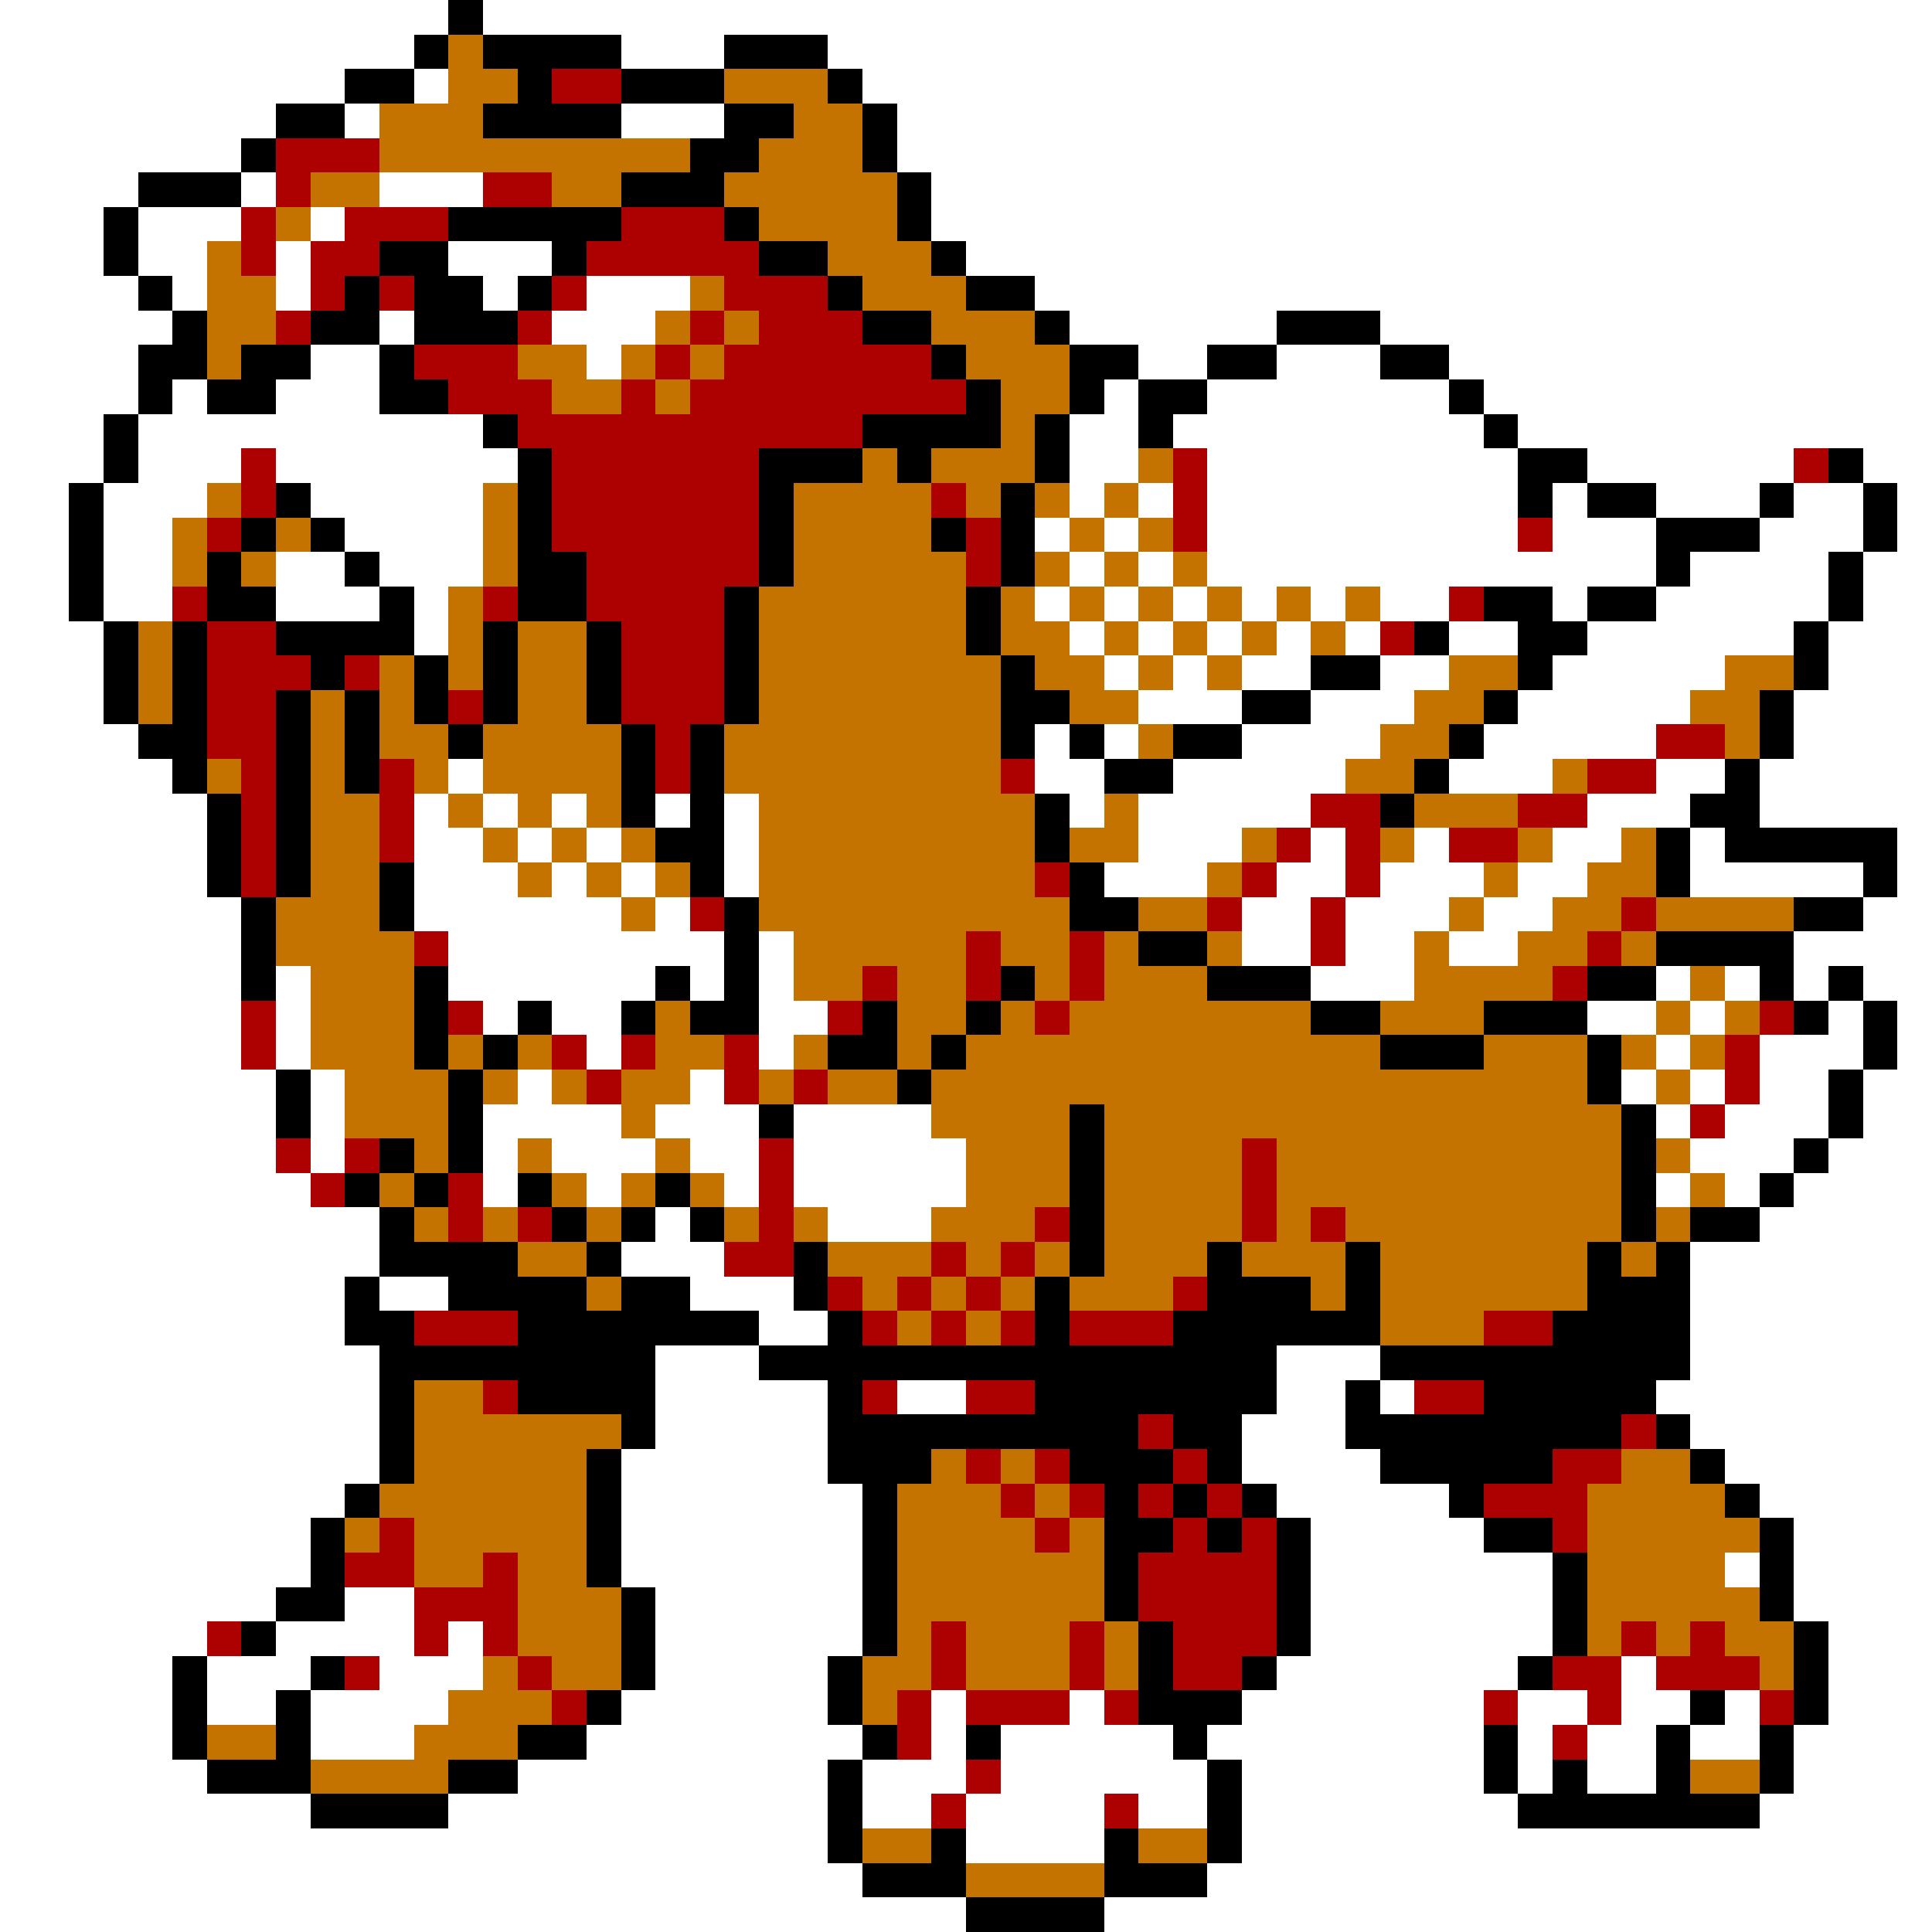 <svg xmlns="http://www.w3.org/2000/svg" viewBox="0 -0.5 56 56" shape-rendering="crispEdges">
<rect x="0" y="-0.5" width="56" height="56" fill="#333333" stroke="none"/>
<path stroke="#ffffff" d="M0 0h13M14 0h42M0 1h12M18 1h3M24 1h32M0 2h10M12 2h1M25 2h31M0 3h8M10 3h1M18 3h3M26 3h30M0 4h7M26 4h30M0 5h4M7 5h1M11 5h3M27 5h29M0 6h3M4 6h3M9 6h1M27 6h29M0 7h3M4 7h2M8 7h1M13 7h3M28 7h28M0 8h4M5 8h1M8 8h1M14 8h1M17 8h3M30 8h26M0 9h5M11 9h1M16 9h3M31 9h6M40 9h16M0 10h4M9 10h2M17 10h1M33 10h2M37 10h3M42 10h14M0 11h4M5 11h1M8 11h3M32 11h1M35 11h7M43 11h13M0 12h3M4 12h10M31 12h2M34 12h9M44 12h12M0 13h3M4 13h3M8 13h7M31 13h2M35 13h9M46 13h6M54 13h2M0 14h2M3 14h3M9 14h5M31 14h1M33 14h1M35 14h9M45 14h1M48 14h3M52 14h2M55 14h1M0 15h2M3 15h2M10 15h4M30 15h1M32 15h1M35 15h9M45 15h3M51 15h3M55 15h1M0 16h2M3 16h2M8 16h2M11 16h3M31 16h1M33 16h1M35 16h13M49 16h4M54 16h2M0 17h2M3 17h2M8 17h3M12 17h1M30 17h1M32 17h1M34 17h1M36 17h1M38 17h1M40 17h2M45 17h1M48 17h5M54 17h2M0 18h3M12 18h1M31 18h1M33 18h1M35 18h1M37 18h1M39 18h1M42 18h2M46 18h6M53 18h3M0 19h3M32 19h1M34 19h1M36 19h2M40 19h2M45 19h5M53 19h3M0 20h3M33 20h3M38 20h3M44 20h5M52 20h4M0 21h4M30 21h1M32 21h1M36 21h4M43 21h5M52 21h4M0 22h5M13 22h1M30 22h2M34 22h5M42 22h3M48 22h2M51 22h5M0 23h6M12 23h1M14 23h1M16 23h1M19 23h1M21 23h1M31 23h1M33 23h5M46 23h3M51 23h5M0 24h6M12 24h2M15 24h1M17 24h1M21 24h1M33 24h3M38 24h1M41 24h1M45 24h2M49 24h1M55 24h1M0 25h6M12 25h3M16 25h1M18 25h1M21 25h1M32 25h3M37 25h2M40 25h3M44 25h2M49 25h5M55 25h1M0 26h7M12 26h6M19 26h1M36 26h2M39 26h3M43 26h2M54 26h2M0 27h7M13 27h8M22 27h1M36 27h2M39 27h2M42 27h2M52 27h4M0 28h7M8 28h1M13 28h6M20 28h1M22 28h1M38 28h3M48 28h1M50 28h1M52 28h1M54 28h2M0 29h7M8 29h1M14 29h1M16 29h2M22 29h2M46 29h2M49 29h1M53 29h1M55 29h1M0 30h7M8 30h1M17 30h1M22 30h1M48 30h1M51 30h3M55 30h1M0 31h8M9 31h1M15 31h1M20 31h1M47 31h1M49 31h1M51 31h2M54 31h2M0 32h8M9 32h1M14 32h4M19 32h3M23 32h4M48 32h1M50 32h3M54 32h2M0 33h8M9 33h1M14 33h1M16 33h3M20 33h2M23 33h5M49 33h3M53 33h3M0 34h9M14 34h1M17 34h1M21 34h1M23 34h5M48 34h1M50 34h1M52 34h4M0 35h11M19 35h1M24 35h3M51 35h5M0 36h11M18 36h3M49 36h7M0 37h10M11 37h2M20 37h3M49 37h7M0 38h10M22 38h2M49 38h7M0 39h11M19 39h3M37 39h3M49 39h7M0 40h11M19 40h5M26 40h2M37 40h2M40 40h1M48 40h8M0 41h11M19 41h5M36 41h3M49 41h7M0 42h11M18 42h6M36 42h4M50 42h6M0 43h10M18 43h7M37 43h5M51 43h5M0 44h9M18 44h7M38 44h5M52 44h4M0 45h9M18 45h7M38 45h7M50 45h1M52 45h4M0 46h8M10 46h2M19 46h6M38 46h7M52 46h4M0 47h6M8 47h4M13 47h1M19 47h6M38 47h7M53 47h3M0 48h5M6 48h3M11 48h3M19 48h5M37 48h7M47 48h1M53 48h3M0 49h5M6 49h2M9 49h4M18 49h6M27 49h1M31 49h1M36 49h7M44 49h2M47 49h2M50 49h1M53 49h3M0 50h5M9 50h3M17 50h8M27 50h1M29 50h5M35 50h8M44 50h1M46 50h2M49 50h2M52 50h4M0 51h6M15 51h9M25 51h3M29 51h6M36 51h7M44 51h1M46 51h2M52 51h4M0 52h9M13 52h11M25 52h2M28 52h4M33 52h2M36 52h8M51 52h5M0 53h24M28 53h4M36 53h20M0 54h25M35 54h21M0 55h28M32 55h24" />
<path stroke="#000000" d="M13 0h1M12 1h1M14 1h4M21 1h3M10 2h2M15 2h1M18 2h3M24 2h1M8 3h2M14 3h4M21 3h2M25 3h1M7 4h1M20 4h2M25 4h1M4 5h3M18 5h3M26 5h1M3 6h1M13 6h5M21 6h1M26 6h1M3 7h1M11 7h2M16 7h1M22 7h2M27 7h1M4 8h1M10 8h1M12 8h2M15 8h1M24 8h1M28 8h2M5 9h1M9 9h2M12 9h3M25 9h2M30 9h1M37 9h3M4 10h2M7 10h2M11 10h1M27 10h1M31 10h2M35 10h2M40 10h2M4 11h1M6 11h2M11 11h2M28 11h1M31 11h1M33 11h2M42 11h1M3 12h1M14 12h1M25 12h4M30 12h1M33 12h1M43 12h1M3 13h1M15 13h1M22 13h3M26 13h1M30 13h1M44 13h2M53 13h1M2 14h1M8 14h1M15 14h1M22 14h1M29 14h1M44 14h1M46 14h2M51 14h1M54 14h1M2 15h1M7 15h1M9 15h1M15 15h1M22 15h1M27 15h1M29 15h1M48 15h3M54 15h1M2 16h1M6 16h1M10 16h1M15 16h2M22 16h1M29 16h1M48 16h1M53 16h1M2 17h1M6 17h2M11 17h1M15 17h2M21 17h1M28 17h1M43 17h2M46 17h2M53 17h1M3 18h1M5 18h1M8 18h4M14 18h1M17 18h1M21 18h1M28 18h1M41 18h1M44 18h2M52 18h1M3 19h1M5 19h1M9 19h1M12 19h1M14 19h1M17 19h1M21 19h1M29 19h1M38 19h2M44 19h1M52 19h1M3 20h1M5 20h1M8 20h1M10 20h1M12 20h1M14 20h1M17 20h1M21 20h1M29 20h2M36 20h2M43 20h1M51 20h1M4 21h2M8 21h1M10 21h1M13 21h1M18 21h1M20 21h1M29 21h1M31 21h1M34 21h2M42 21h1M51 21h1M5 22h1M8 22h1M10 22h1M18 22h1M20 22h1M32 22h2M41 22h1M50 22h1M6 23h1M8 23h1M18 23h1M20 23h1M30 23h1M40 23h1M49 23h2M6 24h1M8 24h1M19 24h2M30 24h1M48 24h1M50 24h5M6 25h1M8 25h1M11 25h1M20 25h1M31 25h1M48 25h1M54 25h1M7 26h1M11 26h1M21 26h1M31 26h2M52 26h2M7 27h1M21 27h1M33 27h2M48 27h4M7 28h1M12 28h1M19 28h1M21 28h1M29 28h1M35 28h3M46 28h2M51 28h1M53 28h1M12 29h1M15 29h1M18 29h1M20 29h2M25 29h1M28 29h1M38 29h2M43 29h3M52 29h1M54 29h1M12 30h1M14 30h1M24 30h2M27 30h1M40 30h3M46 30h1M54 30h1M8 31h1M13 31h1M26 31h1M46 31h1M53 31h1M8 32h1M13 32h1M22 32h1M31 32h1M47 32h1M53 32h1M11 33h1M13 33h1M31 33h1M47 33h1M52 33h1M10 34h1M12 34h1M15 34h1M19 34h1M31 34h1M47 34h1M51 34h1M11 35h1M16 35h1M18 35h1M20 35h1M31 35h1M47 35h1M49 35h2M11 36h4M17 36h1M23 36h1M31 36h1M35 36h1M39 36h1M46 36h1M48 36h1M10 37h1M13 37h4M18 37h2M23 37h1M30 37h1M35 37h3M39 37h1M46 37h3M10 38h2M15 38h7M24 38h1M30 38h1M34 38h6M45 38h4M11 39h8M22 39h15M40 39h9M11 40h1M15 40h4M24 40h1M30 40h7M39 40h1M43 40h5M11 41h1M18 41h1M24 41h9M34 41h2M39 41h8M48 41h1M11 42h1M17 42h1M24 42h3M31 42h3M35 42h1M40 42h5M49 42h1M10 43h1M17 43h1M25 43h1M32 43h1M34 43h1M36 43h1M42 43h1M50 43h1M9 44h1M17 44h1M25 44h1M32 44h2M35 44h1M37 44h1M43 44h2M51 44h1M9 45h1M17 45h1M25 45h1M32 45h1M37 45h1M45 45h1M51 45h1M8 46h2M18 46h1M25 46h1M32 46h1M37 46h1M45 46h1M51 46h1M7 47h1M18 47h1M25 47h1M33 47h1M37 47h1M45 47h1M52 47h1M5 48h1M9 48h1M18 48h1M24 48h1M33 48h1M36 48h1M44 48h1M52 48h1M5 49h1M8 49h1M17 49h1M24 49h1M33 49h3M49 49h1M52 49h1M5 50h1M8 50h1M15 50h2M25 50h1M28 50h1M34 50h1M43 50h1M48 50h1M51 50h1M6 51h3M13 51h2M24 51h1M35 51h1M43 51h1M45 51h1M48 51h1M51 51h1M9 52h4M24 52h1M35 52h1M44 52h7M24 53h1M27 53h1M32 53h1M35 53h1M25 54h3M32 54h3M28 55h4" />
<path stroke="#c57300" d="M13 1h1M13 2h2M21 2h3M11 3h3M23 3h2M11 4h9M22 4h3M9 5h2M16 5h2M21 5h5M8 6h1M22 6h4M6 7h1M24 7h3M6 8h2M20 8h1M25 8h3M6 9h2M19 9h1M21 9h1M27 9h3M6 10h1M15 10h2M18 10h1M20 10h1M28 10h3M16 11h2M19 11h1M29 11h2M29 12h1M25 13h1M27 13h3M33 13h1M6 14h1M14 14h1M23 14h4M28 14h1M30 14h1M32 14h1M5 15h1M8 15h1M14 15h1M23 15h4M31 15h1M33 15h1M5 16h1M7 16h1M14 16h1M23 16h5M30 16h1M32 16h1M34 16h1M13 17h1M22 17h6M29 17h1M31 17h1M33 17h1M35 17h1M37 17h1M39 17h1M4 18h1M13 18h1M15 18h2M22 18h6M29 18h2M32 18h1M34 18h1M36 18h1M38 18h1M4 19h1M11 19h1M13 19h1M15 19h2M22 19h7M30 19h2M33 19h1M35 19h1M42 19h2M50 19h2M4 20h1M9 20h1M11 20h1M15 20h2M22 20h7M31 20h2M41 20h2M49 20h2M9 21h1M11 21h2M14 21h4M21 21h8M33 21h1M40 21h2M50 21h1M6 22h1M9 22h1M12 22h1M14 22h4M21 22h8M39 22h2M45 22h1M9 23h2M13 23h1M15 23h1M17 23h1M22 23h8M32 23h1M41 23h3M9 24h2M14 24h1M16 24h1M18 24h1M22 24h8M31 24h2M36 24h1M40 24h1M44 24h1M47 24h1M9 25h2M15 25h1M17 25h1M19 25h1M22 25h8M35 25h1M43 25h1M46 25h2M8 26h3M18 26h1M22 26h9M33 26h2M42 26h1M45 26h2M48 26h4M8 27h4M23 27h5M29 27h2M32 27h1M35 27h1M41 27h1M44 27h2M47 27h1M9 28h3M23 28h2M26 28h2M30 28h1M32 28h3M41 28h4M49 28h1M9 29h3M19 29h1M26 29h2M29 29h1M31 29h7M40 29h3M48 29h1M50 29h1M9 30h3M13 30h1M15 30h1M19 30h2M23 30h1M26 30h1M28 30h12M43 30h3M47 30h1M49 30h1M10 31h3M14 31h1M16 31h1M18 31h2M22 31h1M24 31h2M27 31h19M48 31h1M10 32h3M18 32h1M27 32h4M32 32h15M12 33h1M15 33h1M19 33h1M28 33h3M32 33h4M37 33h10M48 33h1M11 34h1M16 34h1M18 34h1M20 34h1M28 34h3M32 34h4M37 34h10M49 34h1M12 35h1M14 35h1M17 35h1M21 35h1M23 35h1M27 35h3M32 35h4M37 35h1M39 35h8M48 35h1M15 36h2M24 36h3M28 36h1M30 36h1M32 36h3M36 36h3M40 36h6M47 36h1M17 37h1M25 37h1M27 37h1M29 37h1M31 37h3M38 37h1M40 37h6M26 38h1M28 38h1M40 38h3M12 40h2M12 41h6M12 42h5M27 42h1M29 42h1M47 42h2M11 43h6M26 43h3M30 43h1M46 43h4M10 44h1M12 44h5M26 44h4M31 44h1M46 44h5M12 45h2M15 45h2M26 45h6M46 45h4M15 46h3M26 46h6M46 46h5M15 47h3M26 47h1M28 47h3M32 47h1M46 47h1M48 47h1M50 47h2M14 48h1M16 48h2M25 48h2M28 48h3M32 48h1M51 48h1M13 49h3M25 49h1M6 50h2M12 50h3M9 51h4M49 51h2M25 53h2M33 53h2M28 54h4" />
<path stroke="#ad0000" d="M16 2h2M8 4h3M8 5h1M14 5h2M7 6h1M10 6h3M18 6h3M7 7h1M9 7h2M17 7h5M9 8h1M11 8h1M16 8h1M21 8h3M8 9h1M15 9h1M20 9h1M22 9h3M12 10h3M19 10h1M21 10h6M13 11h3M18 11h1M20 11h8M15 12h10M7 13h1M16 13h6M34 13h1M52 13h1M7 14h1M16 14h6M27 14h1M34 14h1M6 15h1M16 15h6M28 15h1M34 15h1M44 15h1M17 16h5M28 16h1M5 17h1M14 17h1M17 17h4M42 17h1M6 18h2M18 18h3M40 18h1M6 19h3M10 19h1M18 19h3M6 20h2M13 20h1M18 20h3M6 21h2M19 21h1M48 21h2M7 22h1M11 22h1M19 22h1M29 22h1M46 22h2M7 23h1M11 23h1M38 23h2M44 23h2M7 24h1M11 24h1M37 24h1M39 24h1M42 24h2M7 25h1M30 25h1M36 25h1M39 25h1M20 26h1M35 26h1M38 26h1M47 26h1M12 27h1M28 27h1M31 27h1M38 27h1M46 27h1M25 28h1M28 28h1M31 28h1M45 28h1M7 29h1M13 29h1M24 29h1M30 29h1M51 29h1M7 30h1M16 30h1M18 30h1M21 30h1M50 30h1M17 31h1M21 31h1M23 31h1M50 31h1M49 32h1M8 33h1M10 33h1M22 33h1M36 33h1M9 34h1M13 34h1M22 34h1M36 34h1M13 35h1M15 35h1M22 35h1M30 35h1M36 35h1M38 35h1M21 36h2M27 36h1M29 36h1M24 37h1M26 37h1M28 37h1M34 37h1M12 38h3M25 38h1M27 38h1M29 38h1M31 38h3M43 38h2M14 40h1M25 40h1M28 40h2M41 40h2M33 41h1M47 41h1M28 42h1M30 42h1M34 42h1M45 42h2M29 43h1M31 43h1M33 43h1M35 43h1M43 43h3M11 44h1M30 44h1M34 44h1M36 44h1M45 44h1M10 45h2M14 45h1M33 45h4M12 46h3M33 46h4M6 47h1M12 47h1M14 47h1M27 47h1M31 47h1M34 47h3M47 47h1M49 47h1M10 48h1M15 48h1M27 48h1M31 48h1M34 48h2M45 48h2M48 48h3M16 49h1M26 49h1M28 49h3M32 49h1M43 49h1M46 49h1M51 49h1M26 50h1M45 50h1M28 51h1M27 52h1M32 52h1" />
</svg>
